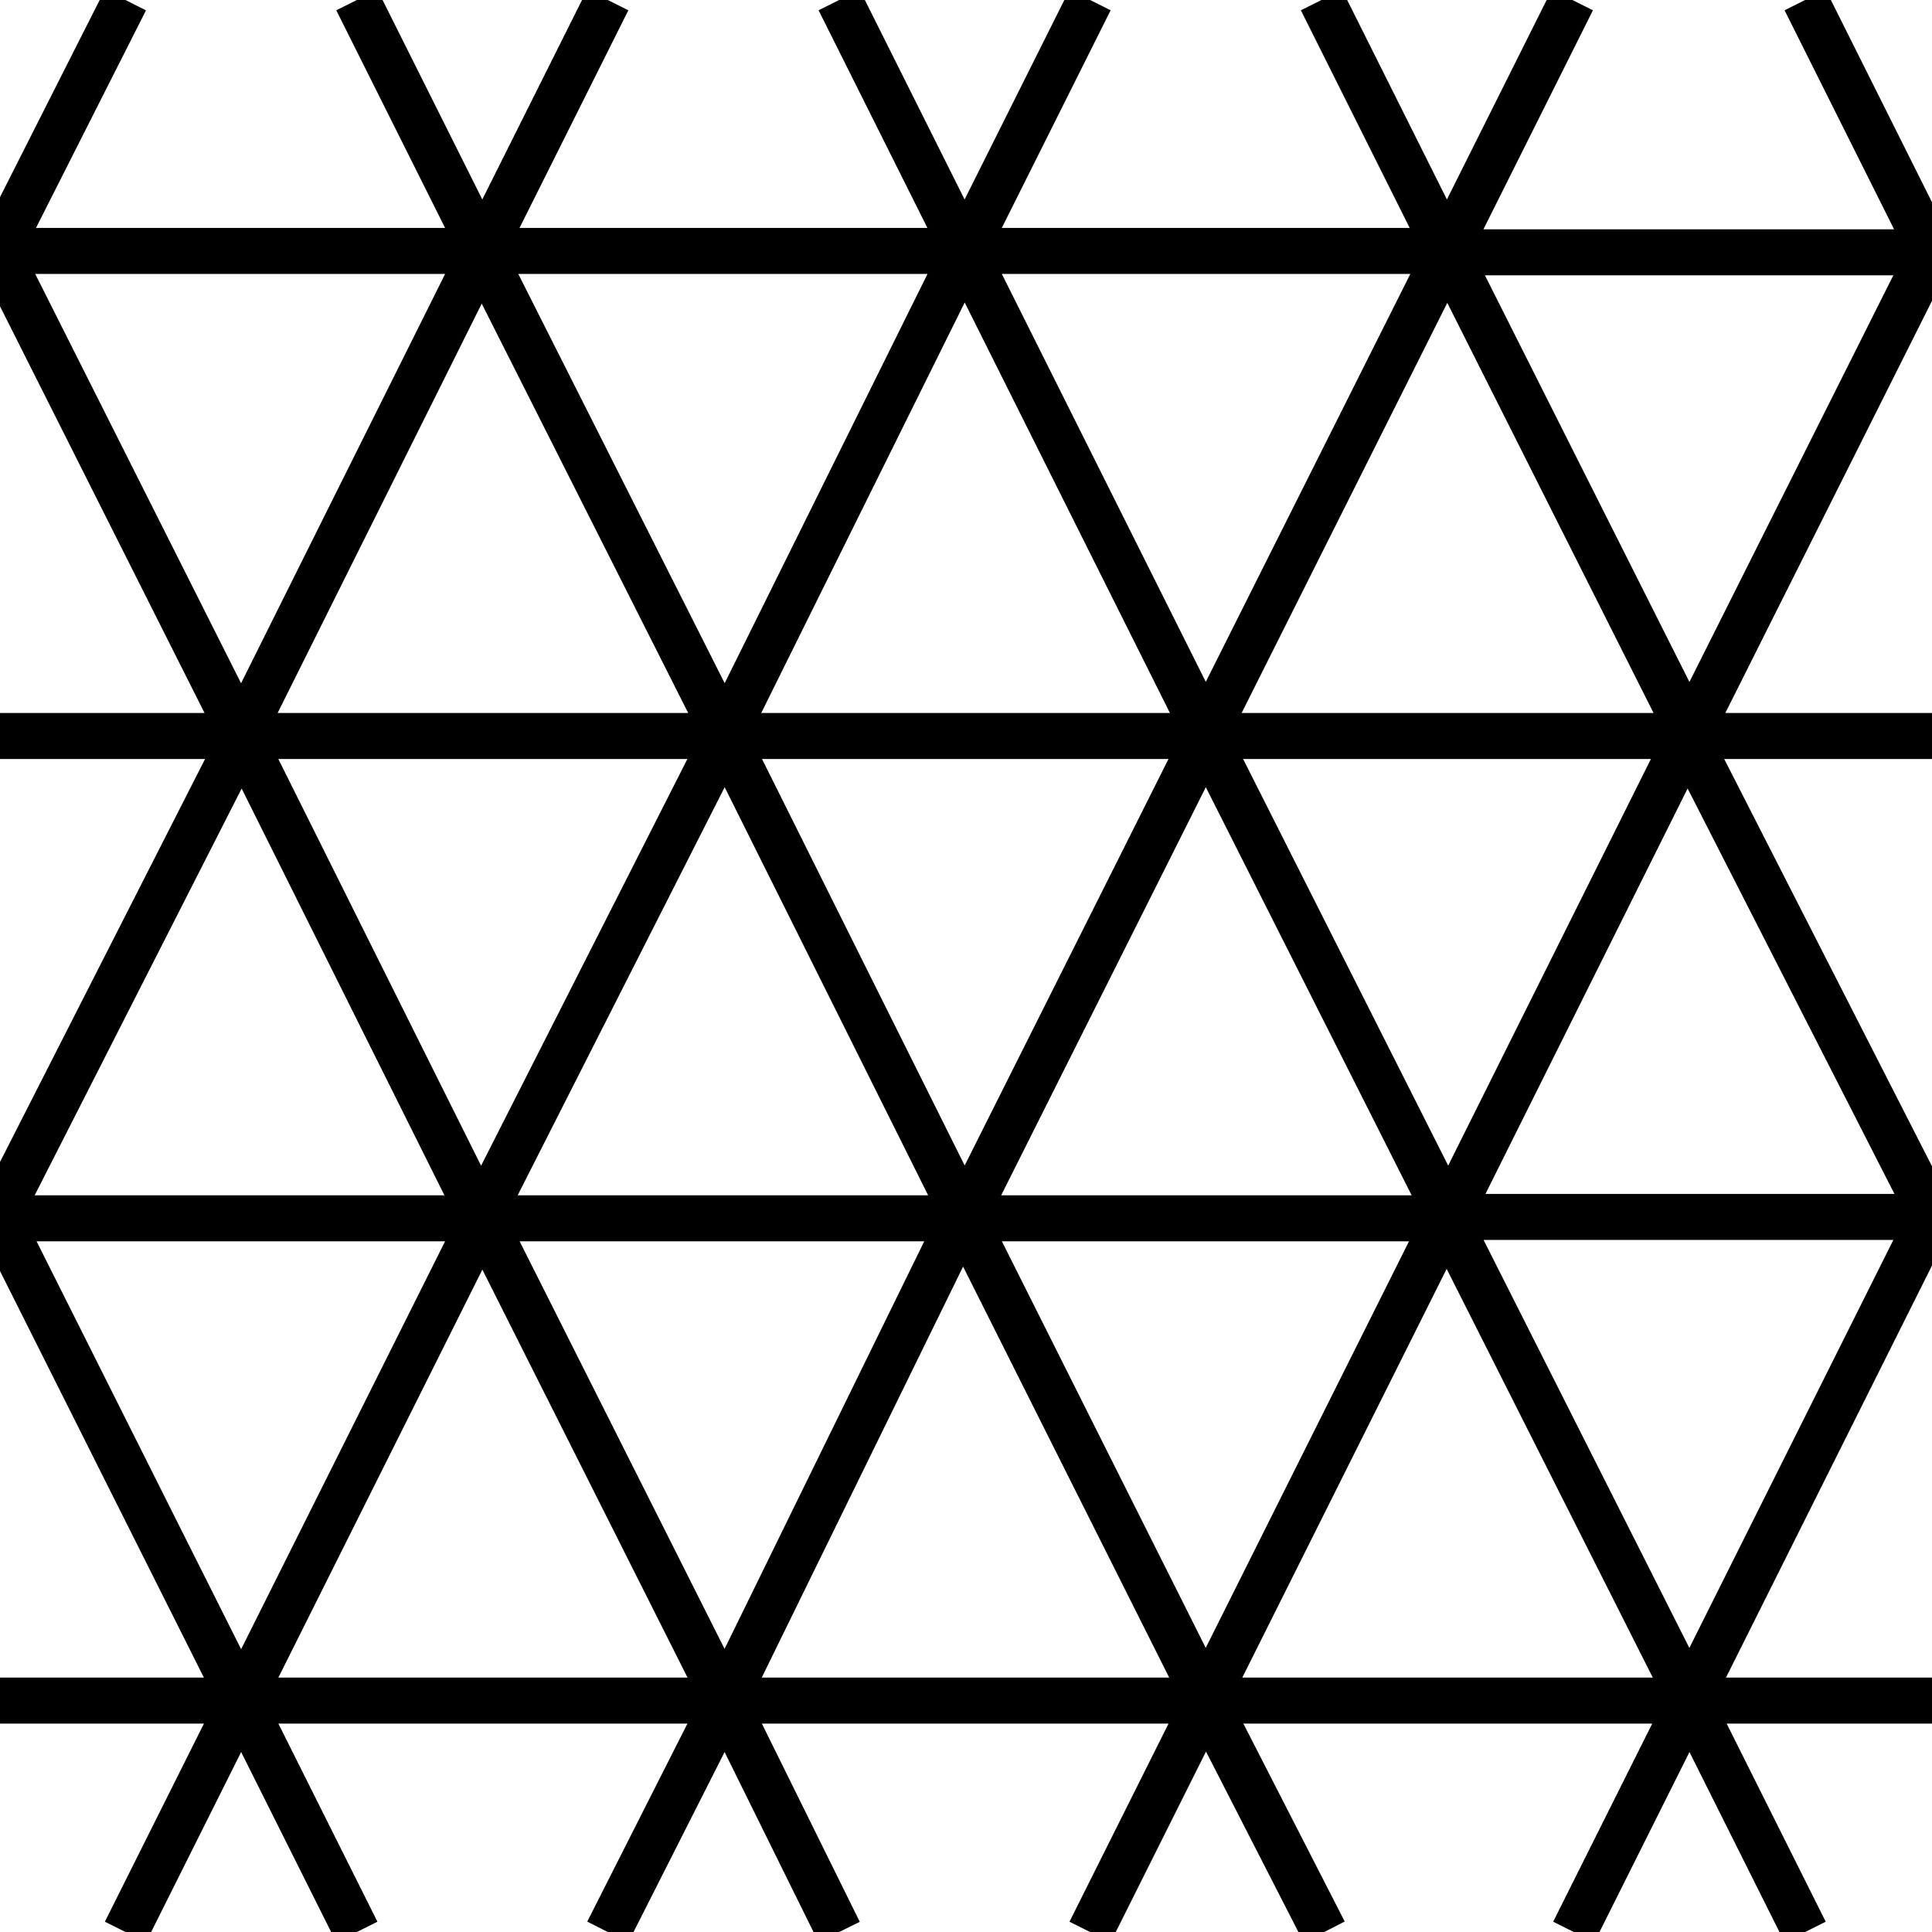 <svg xmlns="http://www.w3.org/2000/svg" xmlns:xlink="http://www.w3.org/1999/xlink" width="13.86" height="13.86"><defs><path id="a" d="M0 0h13.86v13.86H0z"/></defs><clipPath id="b"><use xlink:href="#a" overflow="visible"/></clipPath><path fill="none" stroke="#000" stroke-width=".33" d="m4.36 0-.9 1.8-.9-1.8m3.46 0 .9 1.8.9-1.8m1.66 0 .9 1.8.9-1.8m1.67 0 .9 1.8v-.02M0 1.78.9 0M0 1.8h3.46m0 0L1.73 5.27 0 1.83m0-.03v.03m6.92-.03H3.46m3.46 0L5.2 5.27 3.45 1.8M6.92 1.8h3.46m-3.46 0 1.73 3.46 1.73-3.45m0-.01 1.74 3.46 1.73-3.45H10.4m0-.01h-.02M5.2 5.28 3.45 8.73 1.73 5.28m3.47 0H1.72m6.93 0L6.92 8.73 5.2 5.28m3.45 0H5.2M8.65 5.28l1.74 3.45 1.72-3.45m-3.46 0h3.47m0 0h1.74m0 3.42v.03L12.1 5.28m-10.38 0H0M0 8.7l1.73-3.4m1.73 3.44L1.73 12.2 0 8.75m3.46-.01H0m0 0v.02m3.46-.02h3.46m-3.46 0L5.2 12.2l1.7-3.47M6.92 8.74l1.73 3.45 1.73-3.46m0 .01H6.92m3.46 0 1.74 3.45 1.73-3.46H10.4m0 .01h-.02M5.2 12.2H1.72m3.48 0-.84 1.66m-1.8 0-.83-1.66m4.29 1.66L5.2 12.2m3.45 0-.83 1.66m.83-1.66H5.2m6.92 0-.83 1.66m-1.79 0-.85-1.66m3.47 0H8.65m4.3 1.66-.83-1.66m1.74 0h-1.74m-10.4 0H0m1.73 0L.9 13.86M0 1.78v.03m0 6.93v.02M0 1.8v.03m0 6.91V8.7" clip-path="url(#b)"/></svg>